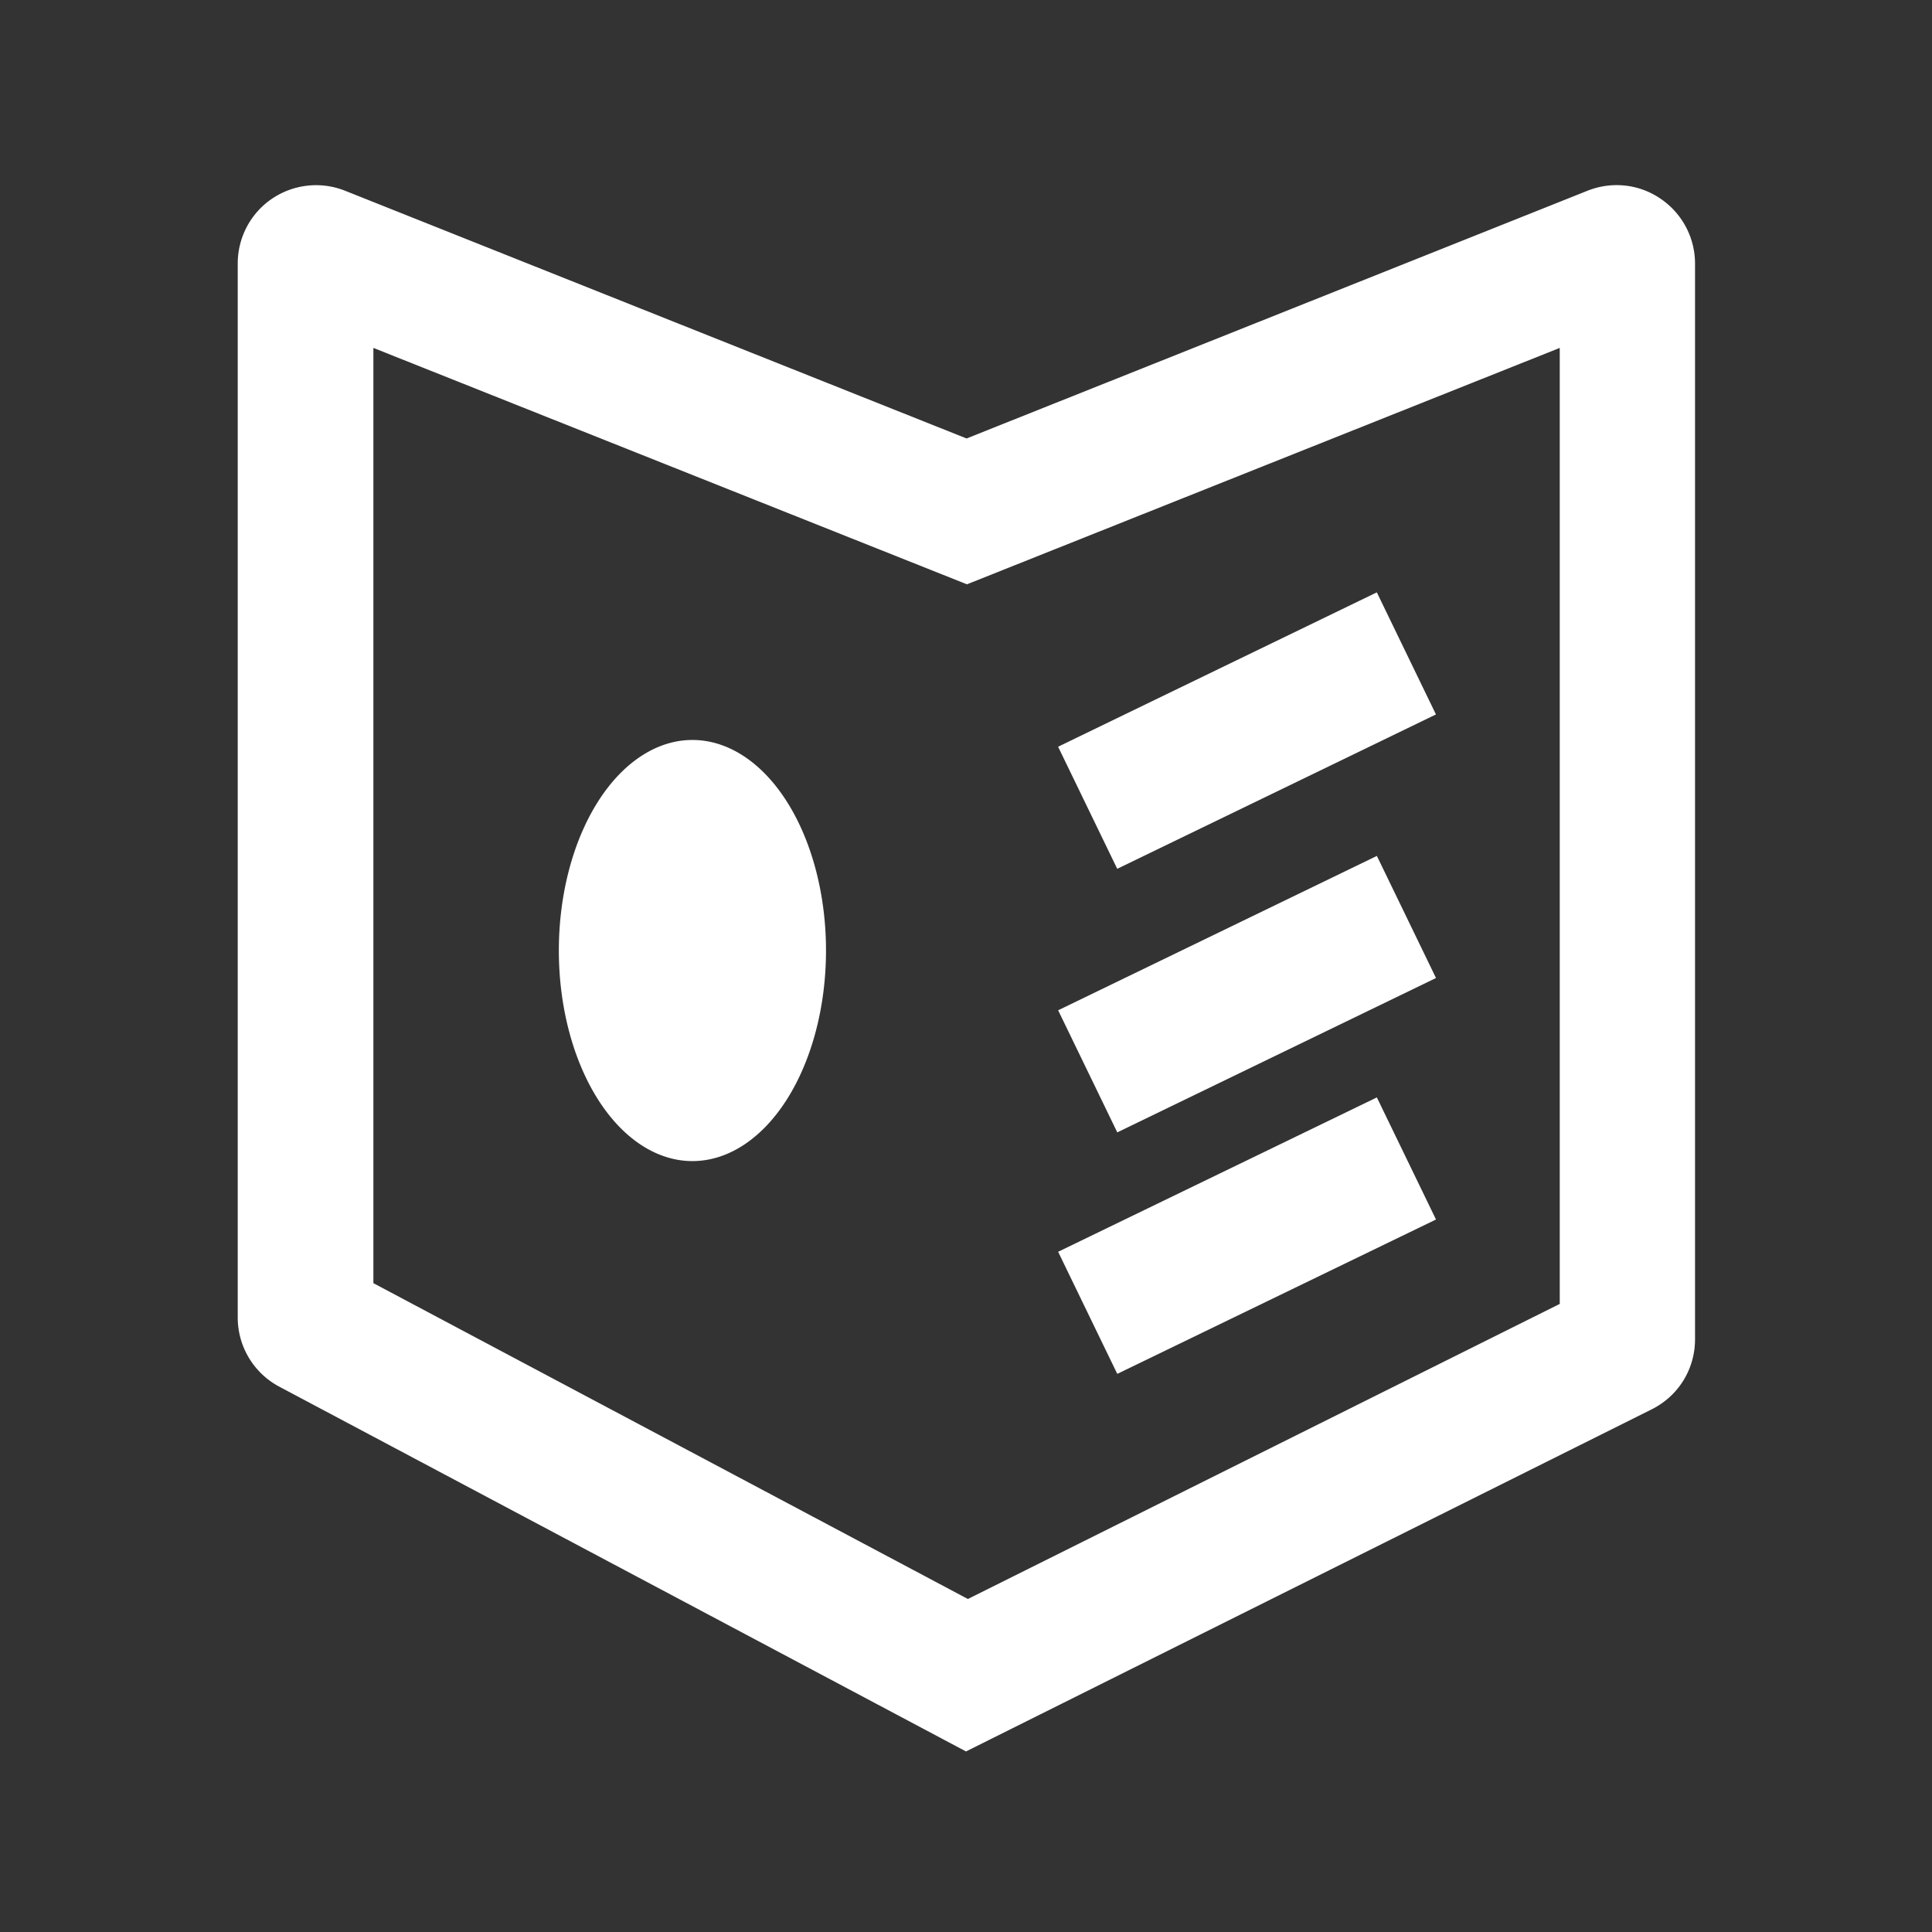<?xml version="1.0" standalone="no"?><!DOCTYPE svg PUBLIC "-//W3C//DTD SVG 1.1//EN" "http://www.w3.org/Graphics/SVG/1.1/DTD/svg11.dtd"><svg t="1569226704592" class="icon" viewBox="0 0 1024 1024" version="1.1" xmlns="http://www.w3.org/2000/svg" p-id="10359" width="128" height="128" xmlns:xlink="http://www.w3.org/1999/xlink"><rect x="0" y="0" width="1024" height="1024" fill="#333333" stroke="none"/><defs><style type="text/css"></style></defs><path d="M512 928.3L148.1 735a41.5 41.5 0 0 1-22.1-36.7V139.7c0-13.8 6.8-26.7 18.2-34.4 11.4-7.7 25.9-9.3 38.7-4.2l329.4 131.3 329.1-131.3c12.8-5.1 27.3-3.6 38.7 4.2 11.4 7.7 18.3 20.6 18.3 34.4v570.1c0 15.9-8.8 30.1-23 37.2L512 928.3zM197.9 680.1L513 847.5l313.7-156.4V184.4L512.5 309.7 197.9 184.4v495.7z m-41.4-512.2z m711.8 0c-0.1 0-0.1 0 0 0z" fill="#ffffff" p-id="10360"></path><path d="M296.2 503.8a70.8 111.6 0 1 0 141.6 0 70.8 111.6 0 1 0-141.6 0Z" fill="#ffffff" p-id="10361"></path><path d="M560.813 395.777l168.93-81.818 31.341 64.71-168.93 81.818zM560.84 535.47l168.93-81.818 31.34 64.71-168.93 81.818zM560.835 663.47l168.93-81.819 31.341 64.71-168.93 81.819z" fill="#ffffff" p-id="10362"></path></svg>